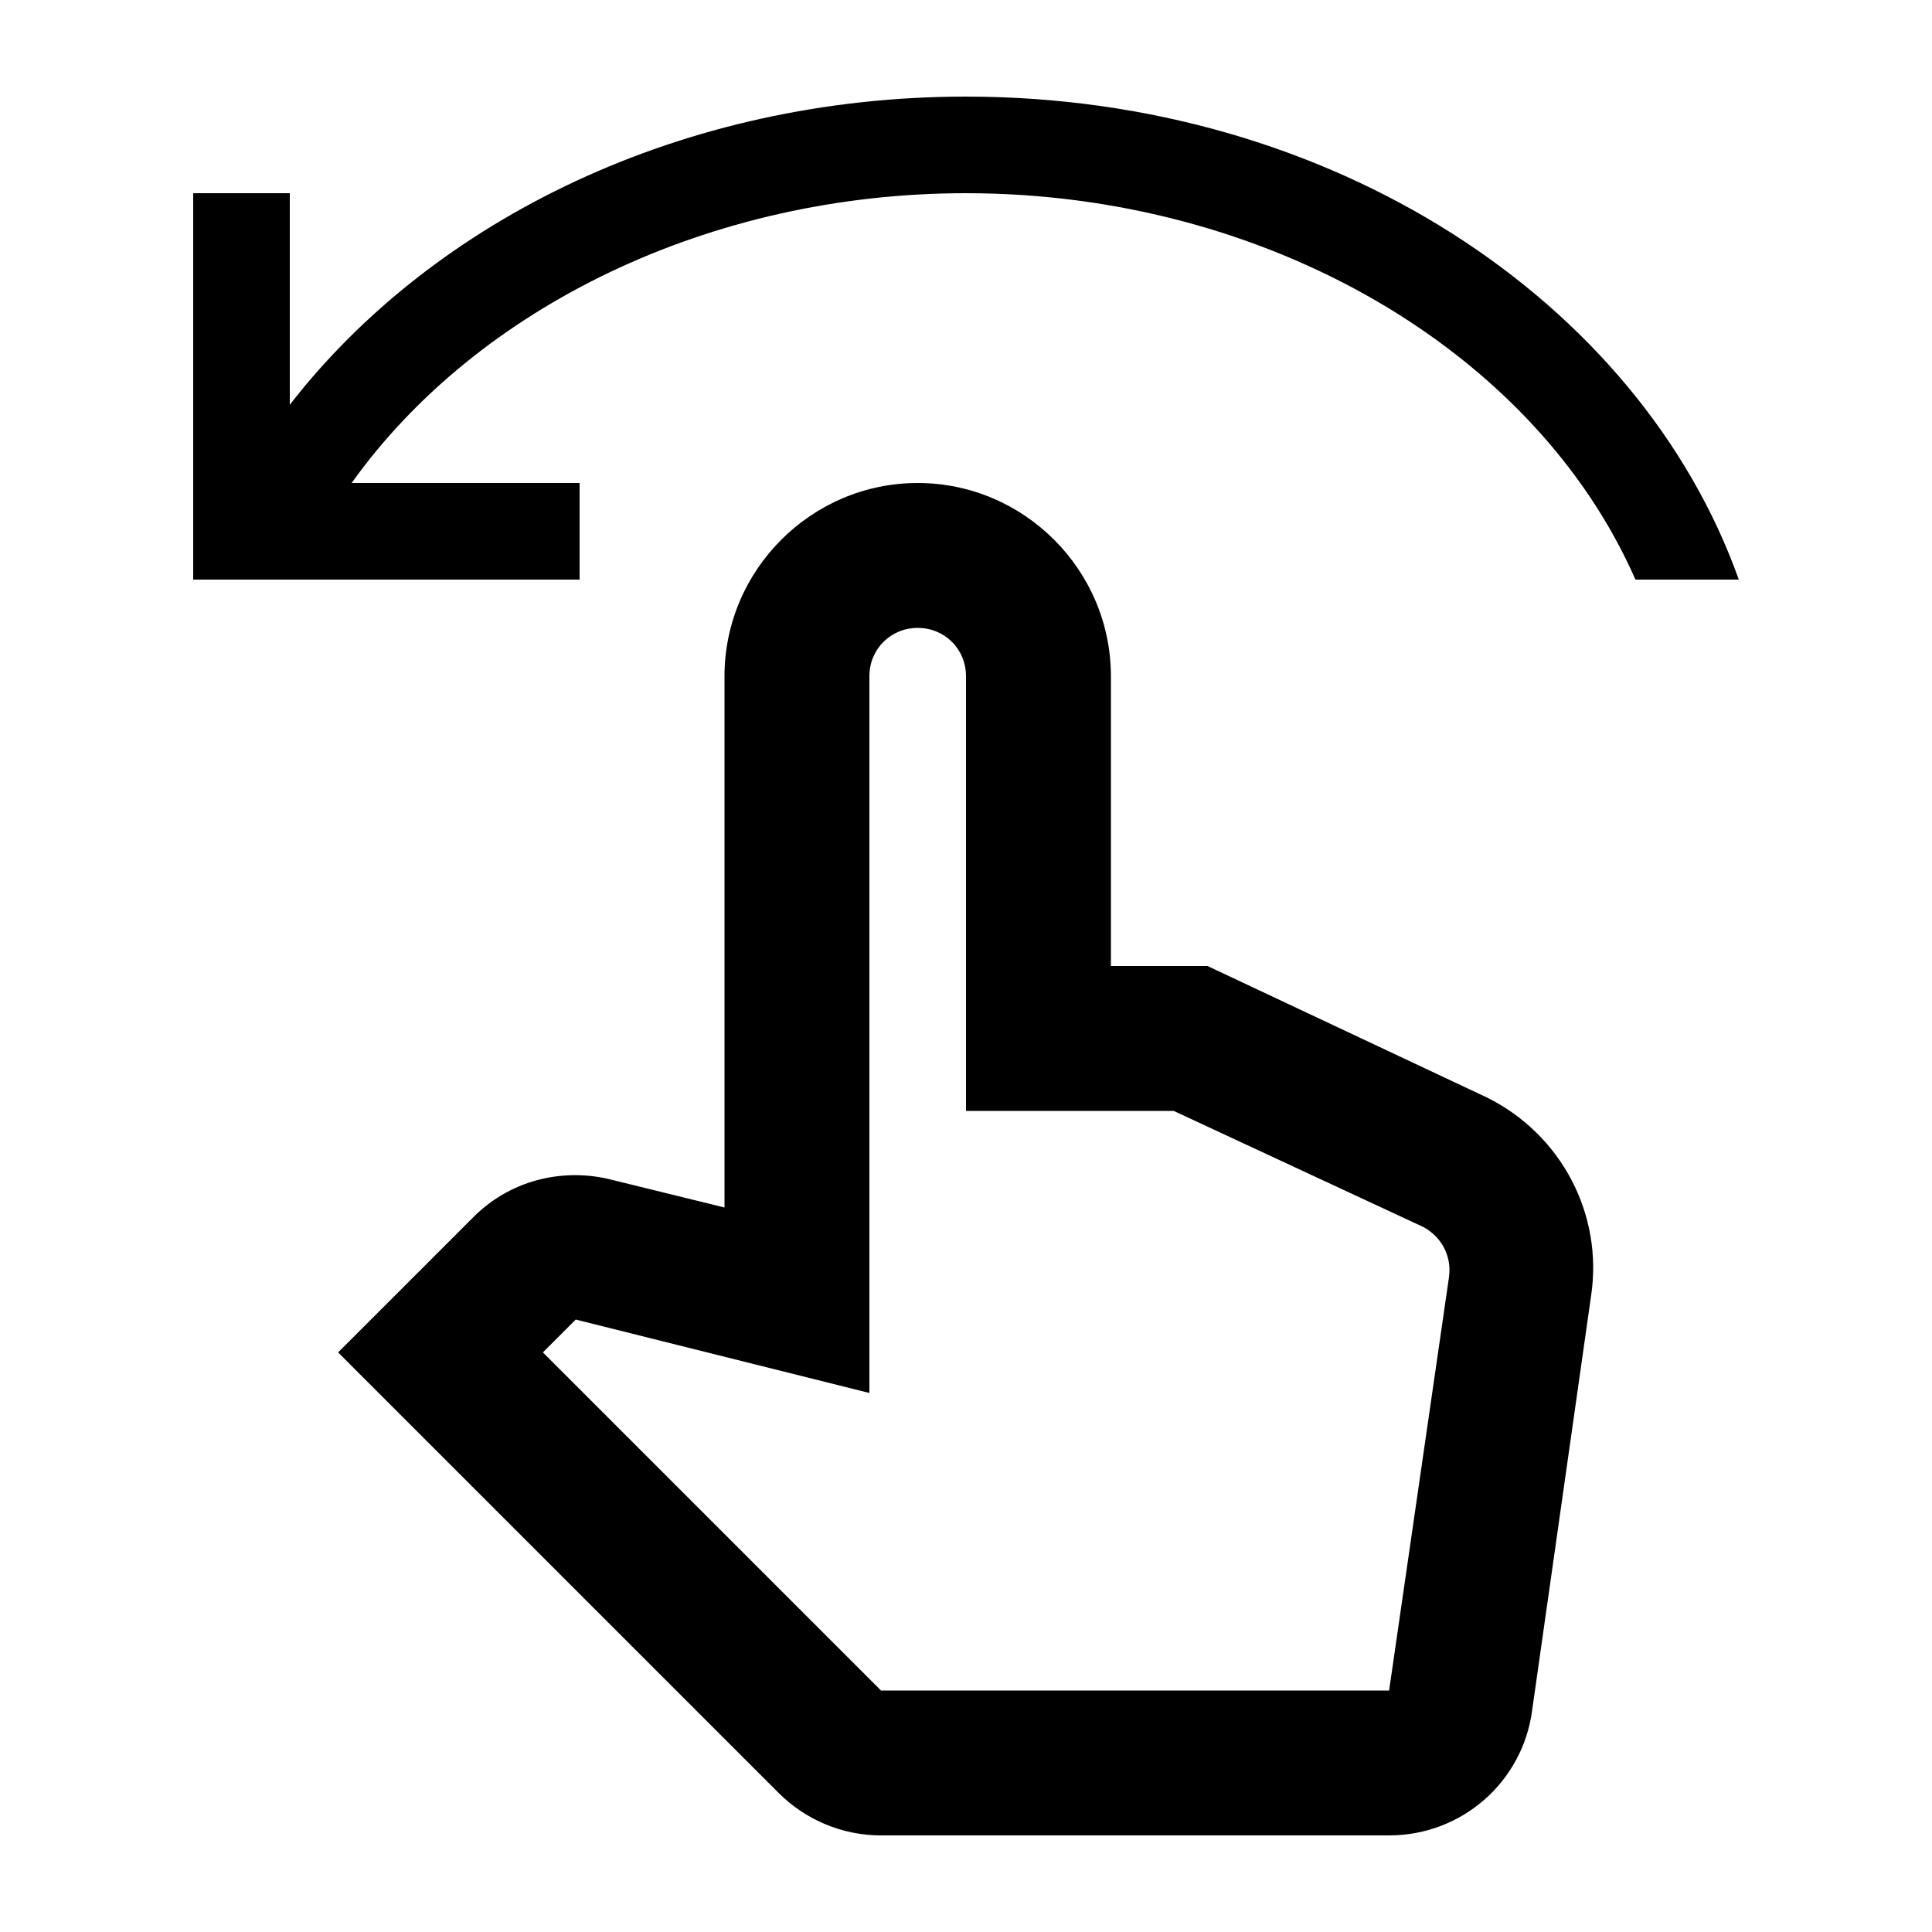 <svg xmlns="http://www.w3.org/2000/svg" width="20" height="20" viewBox="0 0 20 20"><path d="M15.39 11.36 12.5 10h-1V7c0-1.1-.9-2-2-2s-2 .9-2 2v5.5l-1.18-.29c-.44-.11-1-.03-1.42.39L3.5 14l4.56 4.56c.28.28.66.44 1.06.44h5.26c.75 0 1.38-.55 1.48-1.29l.61-4.29c.13-.85-.31-1.68-1.08-2.06zm-1.01 6.14H9.12L5.62 14l.34-.34 3.04.76V7c0-.28.22-.5.5-.5s.5.22.5.5v4.5h2.15l2.58 1.2c.19.1.3.3.27.52l-.62 4.28zM16.93 6C15.89 3.63 13.11 2 10 2 7.35 2 4.94 3.18 3.64 5H6v1H2V2h1v2.19C4.49 2.27 7.07 1 10 1c3.78 0 6.97 2.11 8 5h-1.07z"/></svg>